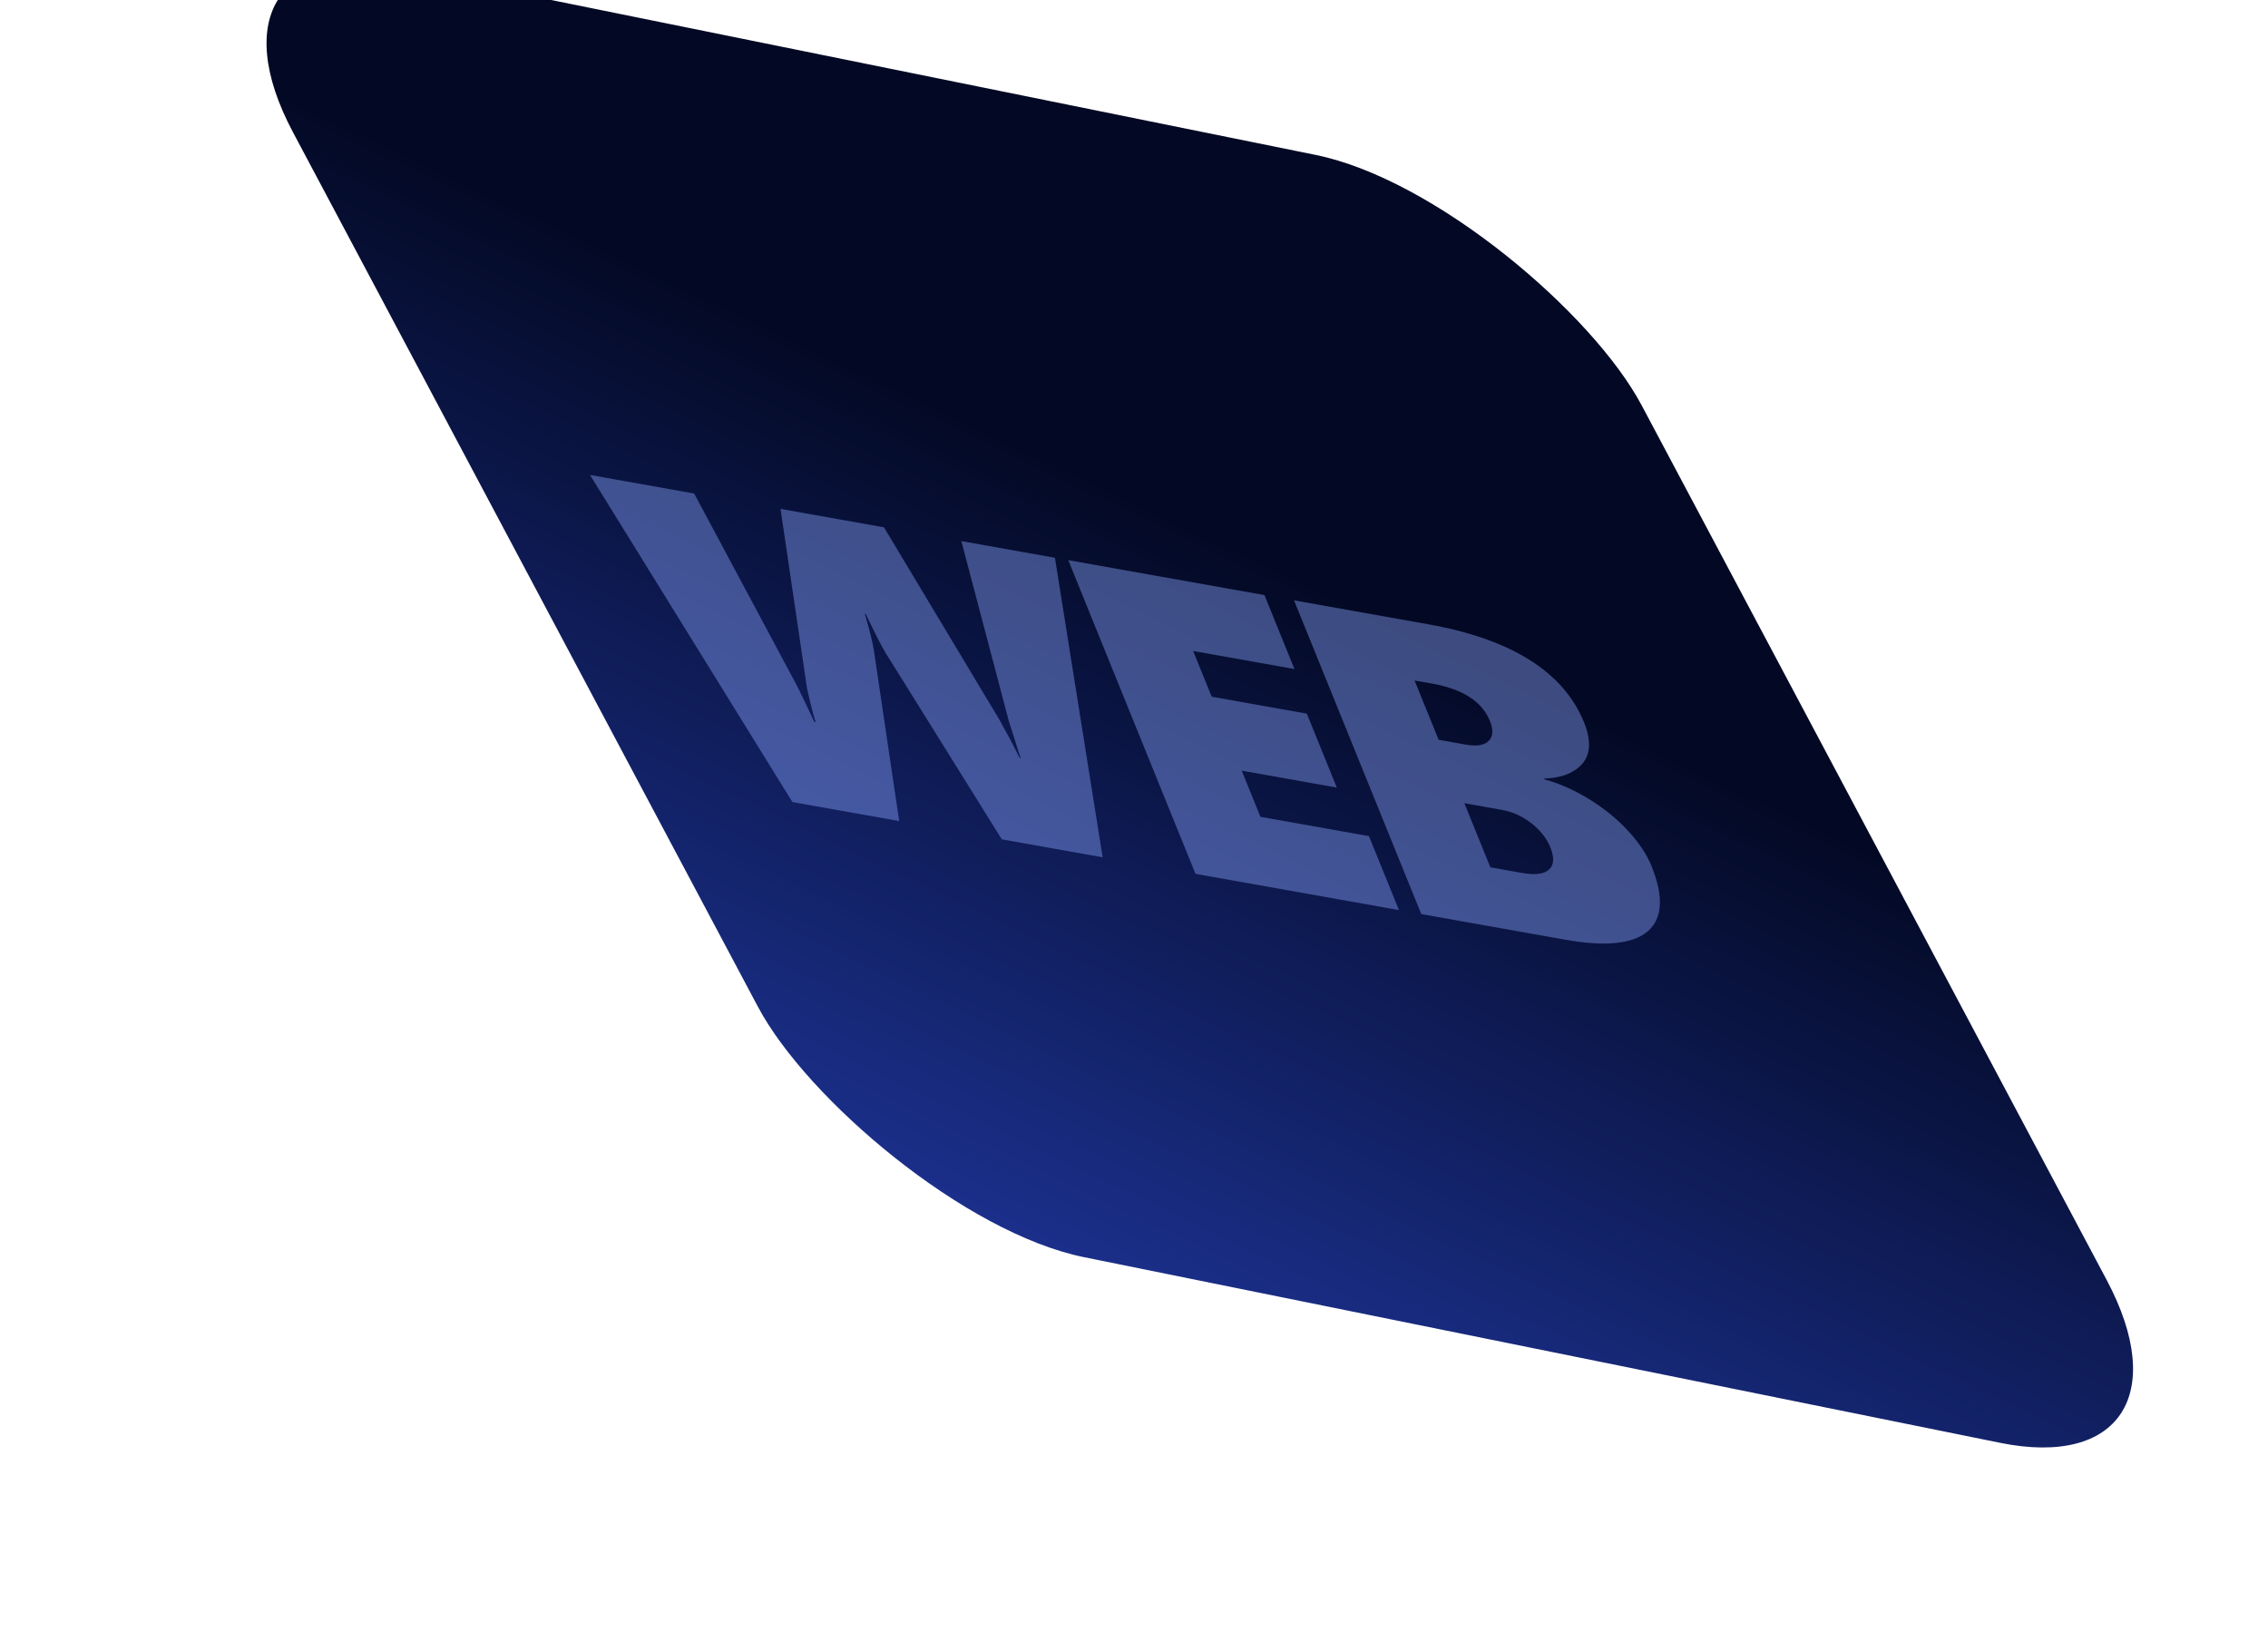 <svg width="188" height="136" viewBox="0 0 188 136" fill="none" xmlns="http://www.w3.org/2000/svg">
<g filter="url(#filter0_i_1_1932)">
<rect width="114.438" height="114.438" rx="18.362" transform="matrix(0.977 0.198 0.496 0.933 9.611 3.081)" fill="url(#paint0_linear_1_1932)"/>
</g>
<path d="M91.401 71.07L83.041 69.581L73.408 54.119C73.127 53.676 72.579 52.603 71.764 50.898L71.691 50.886C72.112 52.34 72.362 53.361 72.442 53.947L74.536 68.066L65.685 66.489L48.908 39.374L57.541 40.912L65.935 56.607C66.05 56.807 66.332 57.379 66.783 58.323L67.502 59.847L67.612 59.867C67.509 59.557 67.366 59.038 67.183 58.31C66.996 57.57 66.88 57.022 66.838 56.667L64.699 42.187L73.277 43.715L82.88 59.726L83.742 61.31L84.535 62.848L84.608 62.861L84.405 62.236L83.619 59.757L79.688 44.856L87.446 46.239L91.401 71.07Z" fill="#8CA7FE" fill-opacity="0.42"/>
<path d="M99.098 72.441L88.55 46.435L104.814 49.332L107.3 55.462L98.904 53.966L100.441 57.757L108.327 59.161L110.813 65.291L102.927 63.886L104.479 67.713L113.476 69.315L115.962 75.445L99.098 72.441Z" fill="#8CA7FE" fill-opacity="0.42"/>
<path d="M136.887 71.769C137.921 74.32 137.822 76.131 136.589 77.201C135.351 78.259 133.063 78.491 129.724 77.896L117.813 75.775L107.265 49.769L118.356 51.744C125.289 52.979 129.606 55.694 131.308 59.89C131.676 60.797 131.796 61.592 131.667 62.276C131.534 62.947 131.134 63.487 130.466 63.895C129.81 64.306 128.989 64.519 128.004 64.534L128.034 64.606C129.331 64.972 130.592 65.539 131.815 66.306C133.034 67.062 134.09 67.928 134.982 68.906C135.869 69.872 136.504 70.826 136.887 71.769ZM123.5 59.761C122.848 58.153 121.253 57.123 118.715 56.671L117.258 56.411L119.252 61.326L121.528 61.731C122.403 61.887 123.026 61.785 123.398 61.425C123.765 61.053 123.799 60.498 123.5 59.761ZM128.512 70.244C128.208 69.494 127.685 68.829 126.943 68.248C126.2 67.667 125.38 67.297 124.481 67.137L121.385 66.585L123.54 71.899L126.163 72.366C127.231 72.556 127.977 72.465 128.4 72.091C128.818 71.706 128.856 71.09 128.512 70.244Z" fill="#8CA7FE" fill-opacity="0.42"/>
<defs>
<filter id="filter0_i_1_1932" x="16.535" y="1.745" width="159.294" height="127.543" filterUnits="userSpaceOnUse" color-interpolation-filters="sRGB">
<feFlood flood-opacity="0" result="BackgroundImageFix"/>
<feBlend mode="normal" in="SourceGraphic" in2="BackgroundImageFix" result="shape"/>
<feColorMatrix in="SourceAlpha" type="matrix" values="0 0 0 0 0 0 0 0 0 0 0 0 0 0 0 0 0 0 127 0" result="hardAlpha"/>
<feOffset dx="5.559" dy="-9.266"/>
<feGaussianBlur stdDeviation="2.295"/>
<feComposite in2="hardAlpha" operator="arithmetic" k2="-1" k3="1"/>
<feColorMatrix type="matrix" values="0 0 0 0 0.009 0 0 0 0 0.122 0 0 0 0 0.379 0 0 0 0.83 0"/>
<feBlend mode="normal" in2="shape" result="effect1_innerShadow_1_1932"/>
</filter>
<linearGradient id="paint0_linear_1_1932" x1="77.7" y1="8.2" x2="32.421" y2="125.734" gradientUnits="userSpaceOnUse">
<stop offset="0.263" stop-color="#030924"/>
<stop offset="1" stop-color="#1C3190"/>
</linearGradient>
</defs>
</svg>

